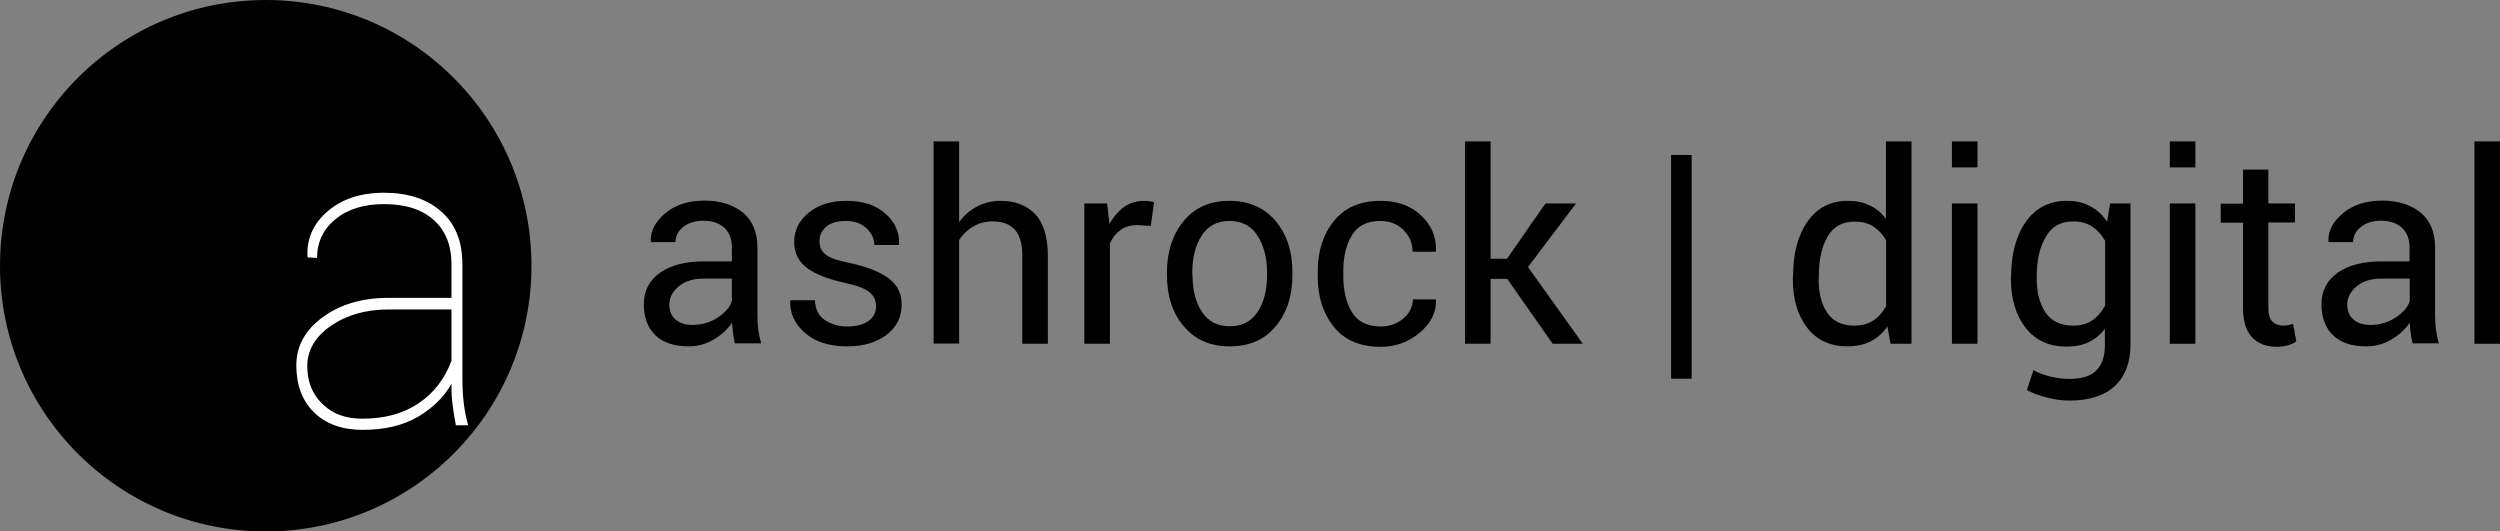 <?xml version="1.0" encoding="utf-8"?>
<!-- Generator: Adobe Illustrator 18.1.1, SVG Export Plug-In . SVG Version: 6.00 Build 0)  -->
<svg version="1.1" id="Layer_1" xmlns="http://www.w3.org/2000/svg" xmlns:xlink="http://www.w3.org/1999/xlink" x="0px" y="0px"
	 viewBox="0 0 1144 243.2" enable-background="new 0 0 1144 243.2" xml:space="preserve">
<rect x="0" y="0" width="1144" height="243.2" fill="#808080" stroke="none"/>
<g>
	<path d="M336.3,157.3c-0.4-1.9-0.7-3.6-0.9-5.1c-0.2-1.5-0.3-3-0.4-4.5c-2.2,3.1-5,5.7-8.5,7.7c-3.5,2.1-7.3,3.1-11.3,3.1
		c-6.7,0-11.8-1.7-15.3-5.1c-3.5-3.4-5.3-8.1-5.3-14.2c0-6.1,2.5-10.9,7.4-14.4c5-3.5,11.7-5.2,20.2-5.2h12.7v-6.4
		c0-3.8-1.1-6.7-3.4-8.9c-2.3-2.2-5.5-3.3-9.7-3.3c-3.8,0-6.8,1-9.2,2.9c-2.4,1.9-3.5,4.2-3.5,6.9h-11.2l-0.1-0.4
		c-0.2-4.7,2-8.9,6.6-12.8c4.6-3.9,10.7-5.8,18-5.8c7.3,0,13.1,1.9,17.6,5.5c4.4,3.7,6.6,9,6.6,16v30.9c0,2.3,0.1,4.5,0.4,6.6
		s0.7,4.2,1.3,6.3H336.3z M316.8,148.7c4.2,0,8.1-1.1,11.5-3.3c3.4-2.2,5.6-4.7,6.6-7.5v-10.4h-13.1c-4.7,0-8.5,1.2-11.3,3.6
		c-2.8,2.4-4.2,5.1-4.2,8.3c0,2.8,0.9,5.1,2.7,6.7S313.4,148.7,316.8,148.7z"/>
	<path d="M400.9,140.2c0-2.6-1-4.7-2.9-6.4c-2-1.7-5.7-3.1-11.1-4.3c-7.8-1.7-13.7-4-17.6-6.9c-3.9-2.9-5.9-6.9-5.9-11.9
		c0-5.2,2.2-9.7,6.6-13.3c4.4-3.7,10.2-5.5,17.3-5.5c7.5,0,13.4,1.9,17.8,5.8c4.4,3.8,6.5,8.5,6.3,14l-0.1,0.4h-11.2
		c0-2.8-1.2-5.3-3.5-7.6c-2.4-2.2-5.5-3.4-9.3-3.4c-4.2,0-7.2,0.9-9.3,2.7c-2,1.8-3,4-3,6.6c0,2.5,0.9,4.5,2.7,6
		c1.8,1.5,5.4,2.8,10.9,3.9c8.1,1.7,14.1,4.1,18.1,7.1c4,3,5.9,7,5.9,12c0,5.7-2.3,10.3-6.9,13.8c-4.6,3.5-10.6,5.3-18.1,5.3
		c-8.2,0-14.6-2.1-19.3-6.2c-4.7-4.2-6.9-9-6.7-14.5l0.1-0.4h11.2c0.2,4.1,1.7,7.2,4.6,9.1c2.9,1.9,6.3,2.9,10.1,2.9
		c4.2,0,7.4-0.8,9.8-2.5C399.8,145.1,400.9,142.9,400.9,140.2z"/>
	<path d="M438.9,101.7c2.2-3.1,4.9-5.5,8.2-7.2c3.2-1.7,6.8-2.6,10.7-2.6c6.8,0,12.2,2.1,16,6.2c3.8,4.1,5.7,10.4,5.7,19v40.2h-11.7
		v-40.4c0-5.3-1.1-9.2-3.4-11.8c-2.3-2.5-5.7-3.8-10.2-3.8c-3.2,0-6.2,0.8-8.8,2.3c-2.6,1.5-4.8,3.6-6.5,6.2v47.4h-11.7V64.7h11.7
		V101.7z"/>
	<path d="M526.6,103.4l-6-0.4c-3.1,0-5.7,0.7-7.8,2.2c-2.1,1.5-3.7,3.5-4.9,6.2v45.9h-11.7V93.1h10.4l1.1,9.4
		c1.8-3.3,4.1-5.9,6.7-7.8c2.7-1.9,5.7-2.8,9.2-2.8c0.9,0,1.7,0.1,2.5,0.2c0.8,0.1,1.4,0.3,2,0.4L526.6,103.4z"/>
	<path d="M534,124.6c0-9.5,2.6-17.3,7.7-23.5c5.1-6.2,12.1-9.2,20.9-9.2c8.9,0,15.9,3.1,21.1,9.2c5.2,6.1,7.7,14,7.7,23.5v1.3
		c0,9.6-2.6,17.4-7.7,23.5c-5.1,6.1-12.1,9.1-21,9.1c-8.9,0-15.9-3.1-21-9.2c-5.2-6.1-7.7-13.9-7.7-23.5V124.6z M545.7,125.9
		c0,6.8,1.4,12.4,4.3,16.8c2.9,4.4,7.1,6.6,12.8,6.6c5.6,0,9.8-2.2,12.7-6.6c2.9-4.4,4.3-10,4.3-16.8v-1.3c0-6.7-1.5-12.3-4.4-16.8
		c-2.9-4.5-7.2-6.7-12.8-6.7c-5.6,0-9.8,2.2-12.7,6.7c-2.9,4.5-4.3,10.1-4.3,16.8V125.9z"/>
	<path d="M631.9,149.4c3.9,0,7.3-1.2,10.2-3.6c2.9-2.4,4.4-5.3,4.4-8.8h10.5l0.1,0.4c0.2,5.5-2.3,10.5-7.4,14.8
		c-5.1,4.3-11.1,6.5-17.9,6.5c-9.3,0-16.5-3-21.4-9.1c-4.9-6.1-7.4-13.7-7.4-23V124c0-9.1,2.5-16.8,7.4-22.9
		c5-6.1,12.1-9.2,21.4-9.2c7.5,0,13.7,2.2,18.4,6.6c4.8,4.4,7.1,9.9,6.9,16.3l-0.1,0.4h-10.6c0-3.9-1.4-7.2-4.2-10
		c-2.8-2.7-6.3-4.1-10.5-4.1c-6.1,0-10.5,2.2-13.1,6.6c-2.6,4.4-3.9,9.8-3.9,16.2v2.5c0,6.6,1.3,12,3.9,16.4
		S625.8,149.4,631.9,149.4z"/>
	<path d="M689.7,127.6h-7.6v29.7h-11.7V64.7h11.7v53.7h7.5l17.6-25.3h14l-22,29.1l25.1,35.1h-13.8L689.7,127.6z"/>
	<path d="M774.1,173.3h-9.4V70.9h9.4V173.3z"/>
	<path d="M820.5,126.4c0-10.3,2.2-18.7,6.6-25c4.4-6.3,10.6-9.5,18.5-9.5c3.8,0,7.1,0.7,10,2.1c2.9,1.4,5.4,3.4,7.4,6.1V64.7h11.7
		v92.6h-9.6l-1.4-7.9c-2.1,3-4.7,5.3-7.7,6.8s-6.6,2.3-10.6,2.3c-7.8,0-14-2.8-18.4-8.5c-4.4-5.7-6.6-13.1-6.6-22.4V126.4z
		 M832.2,127.6c0,6.5,1.3,11.7,4,15.6c2.7,3.9,6.8,5.8,12.3,5.8c3.5,0,6.4-0.8,8.8-2.4c2.4-1.6,4.3-3.8,5.8-6.6v-30
		c-1.5-2.7-3.5-4.8-5.8-6.3c-2.4-1.6-5.3-2.3-8.6-2.3c-5.6,0-9.8,2.3-12.4,6.9c-2.7,4.6-4,10.6-4,18V127.6z"/>
	<path d="M904.9,76.6h-11.7V64.7h11.7V76.6z M904.9,157.3h-11.7V93.1h11.7V157.3z"/>
	<path d="M920.3,126.4c0-10.3,2.3-18.7,6.8-25c4.5-6.3,10.7-9.5,18.7-9.5c4.1,0,7.7,0.8,10.7,2.5c3.1,1.6,5.7,4,7.7,7.1l1.4-8.4h9.3
		v64.6c0,8.2-2.4,14.5-7.2,19c-4.8,4.4-11.7,6.6-20.7,6.6c-3.1,0-6.4-0.4-10-1.3c-3.6-0.9-6.7-2-9.5-3.5l3-9.1
		c2.1,1.2,4.6,2.1,7.6,2.9c3,0.7,5.9,1.1,8.8,1.1c5.7,0,9.8-1.3,12.4-3.9c2.6-2.6,3.9-6.5,3.9-11.8v-7.2c-2.1,2.7-4.6,4.7-7.5,6.1
		c-2.9,1.4-6.3,2-10.1,2c-7.9,0-14.1-2.8-18.6-8.5c-4.5-5.7-6.8-13.2-6.8-22.4V126.4z M932,127.6c0,6.4,1.4,11.6,4.1,15.5
		s6.9,5.9,12.5,5.9c3.5,0,6.5-0.8,8.8-2.4c2.4-1.6,4.3-3.9,5.9-6.8v-29.6c-1.5-2.7-3.5-4.9-5.9-6.5c-2.4-1.6-5.3-2.4-8.7-2.4
		c-5.6,0-9.8,2.3-12.5,7c-2.8,4.7-4.2,10.7-4.2,18V127.6z"/>
	<path d="M1004.6,76.6h-11.7V64.7h11.7V76.6z M1004.6,157.3h-11.7V93.1h11.7V157.3z"/>
	<path d="M1038,77.6v15.5h12.2v8.7H1038v39c0,3,0.6,5.1,1.9,6.4c1.2,1.2,2.9,1.8,5,1.8c0.7,0,1.4-0.1,2.2-0.2
		c0.8-0.2,1.5-0.4,2.2-0.6l1.5,8c-0.9,0.7-2.1,1.3-3.8,1.8c-1.7,0.5-3.4,0.7-5.1,0.7c-4.7,0-8.5-1.4-11.3-4.3
		c-2.8-2.9-4.2-7.4-4.2-13.5v-39h-10.2v-8.7h10.2V77.6H1038z"/>
	<path d="M1104,157.3c-0.4-1.9-0.7-3.6-0.9-5.1c-0.2-1.5-0.3-3-0.4-4.5c-2.2,3.1-5,5.7-8.5,7.7c-3.5,2.1-7.3,3.1-11.3,3.1
		c-6.7,0-11.8-1.7-15.3-5.1c-3.5-3.4-5.3-8.1-5.3-14.2c0-6.1,2.5-10.9,7.4-14.4c5-3.5,11.7-5.2,20.2-5.2h12.7v-6.4
		c0-3.8-1.1-6.7-3.4-8.9c-2.3-2.2-5.5-3.3-9.7-3.3c-3.8,0-6.8,1-9.2,2.9c-2.4,1.9-3.5,4.2-3.5,6.9h-11.2l-0.1-0.4
		c-0.2-4.7,2-8.9,6.6-12.8c4.6-3.9,10.7-5.8,18-5.8c7.3,0,13.1,1.9,17.6,5.5c4.4,3.7,6.6,9,6.6,16v30.9c0,2.3,0.1,4.5,0.4,6.6
		s0.7,4.2,1.3,6.3H1104z M1084.6,148.7c4.2,0,8.1-1.1,11.5-3.3c3.4-2.2,5.6-4.7,6.6-7.5v-10.4h-13.1c-4.7,0-8.5,1.2-11.3,3.6
		c-2.8,2.4-4.2,5.1-4.2,8.3c0,2.8,0.9,5.1,2.7,6.7S1081.2,148.7,1084.6,148.7z"/>
	<path d="M1144,157.3h-11.7V64.7h11.7V157.3z"/>
</g>
<circle cx="121.6" cy="121.6" r="121.6"/>
<g>
	<path fill="#FFFFFF" d="M206.7,175.4c-3.5,6.3-8.7,11.4-15.6,15.4s-15.3,5.9-25.2,5.9c-9.4,0-16.8-2.7-22.2-8
		c-5.4-5.3-8.1-12.5-8.1-21.5c0-8.8,4-16.1,12-22c8-5.9,18.1-8.9,30.1-8.9h28.9v-15.3c0-8.7-2.7-15.5-8.1-20.3
		c-5.4-4.9-13-7.3-22.8-7.3c-9.2,0-16.6,2.3-22.2,6.9c-5.6,4.6-8.4,10.5-8.4,17.7l-4.2-0.2l-0.2-0.5c-0.4-8.1,2.7-15,9.2-20.6
		c6.5-5.6,15.1-8.5,25.8-8.5c10.9,0,19.6,2.8,26.1,8.5c6.6,5.7,9.8,13.8,9.8,24.5v52.4c0,3.7,0.2,7.2,0.6,10.7
		c0.4,3.5,1.1,6.9,2,10.3h-5.6c-0.8-4.6-1.4-8-1.6-10.3c-0.3-2.3-0.4-4.7-0.4-7.4V175.4z M165.8,191.6c10.1,0,18.6-2.3,25.5-6.9
		c7-4.6,12.1-11.1,15.3-19.6v-23.5H178c-10.5,0-19.3,2.5-26.6,7.5c-7.2,5-10.8,11.2-10.8,18.5c0,7,2.3,12.8,6.9,17.2
		C152.1,189.4,158.2,191.6,165.8,191.6z"/>
</g>
</svg>
